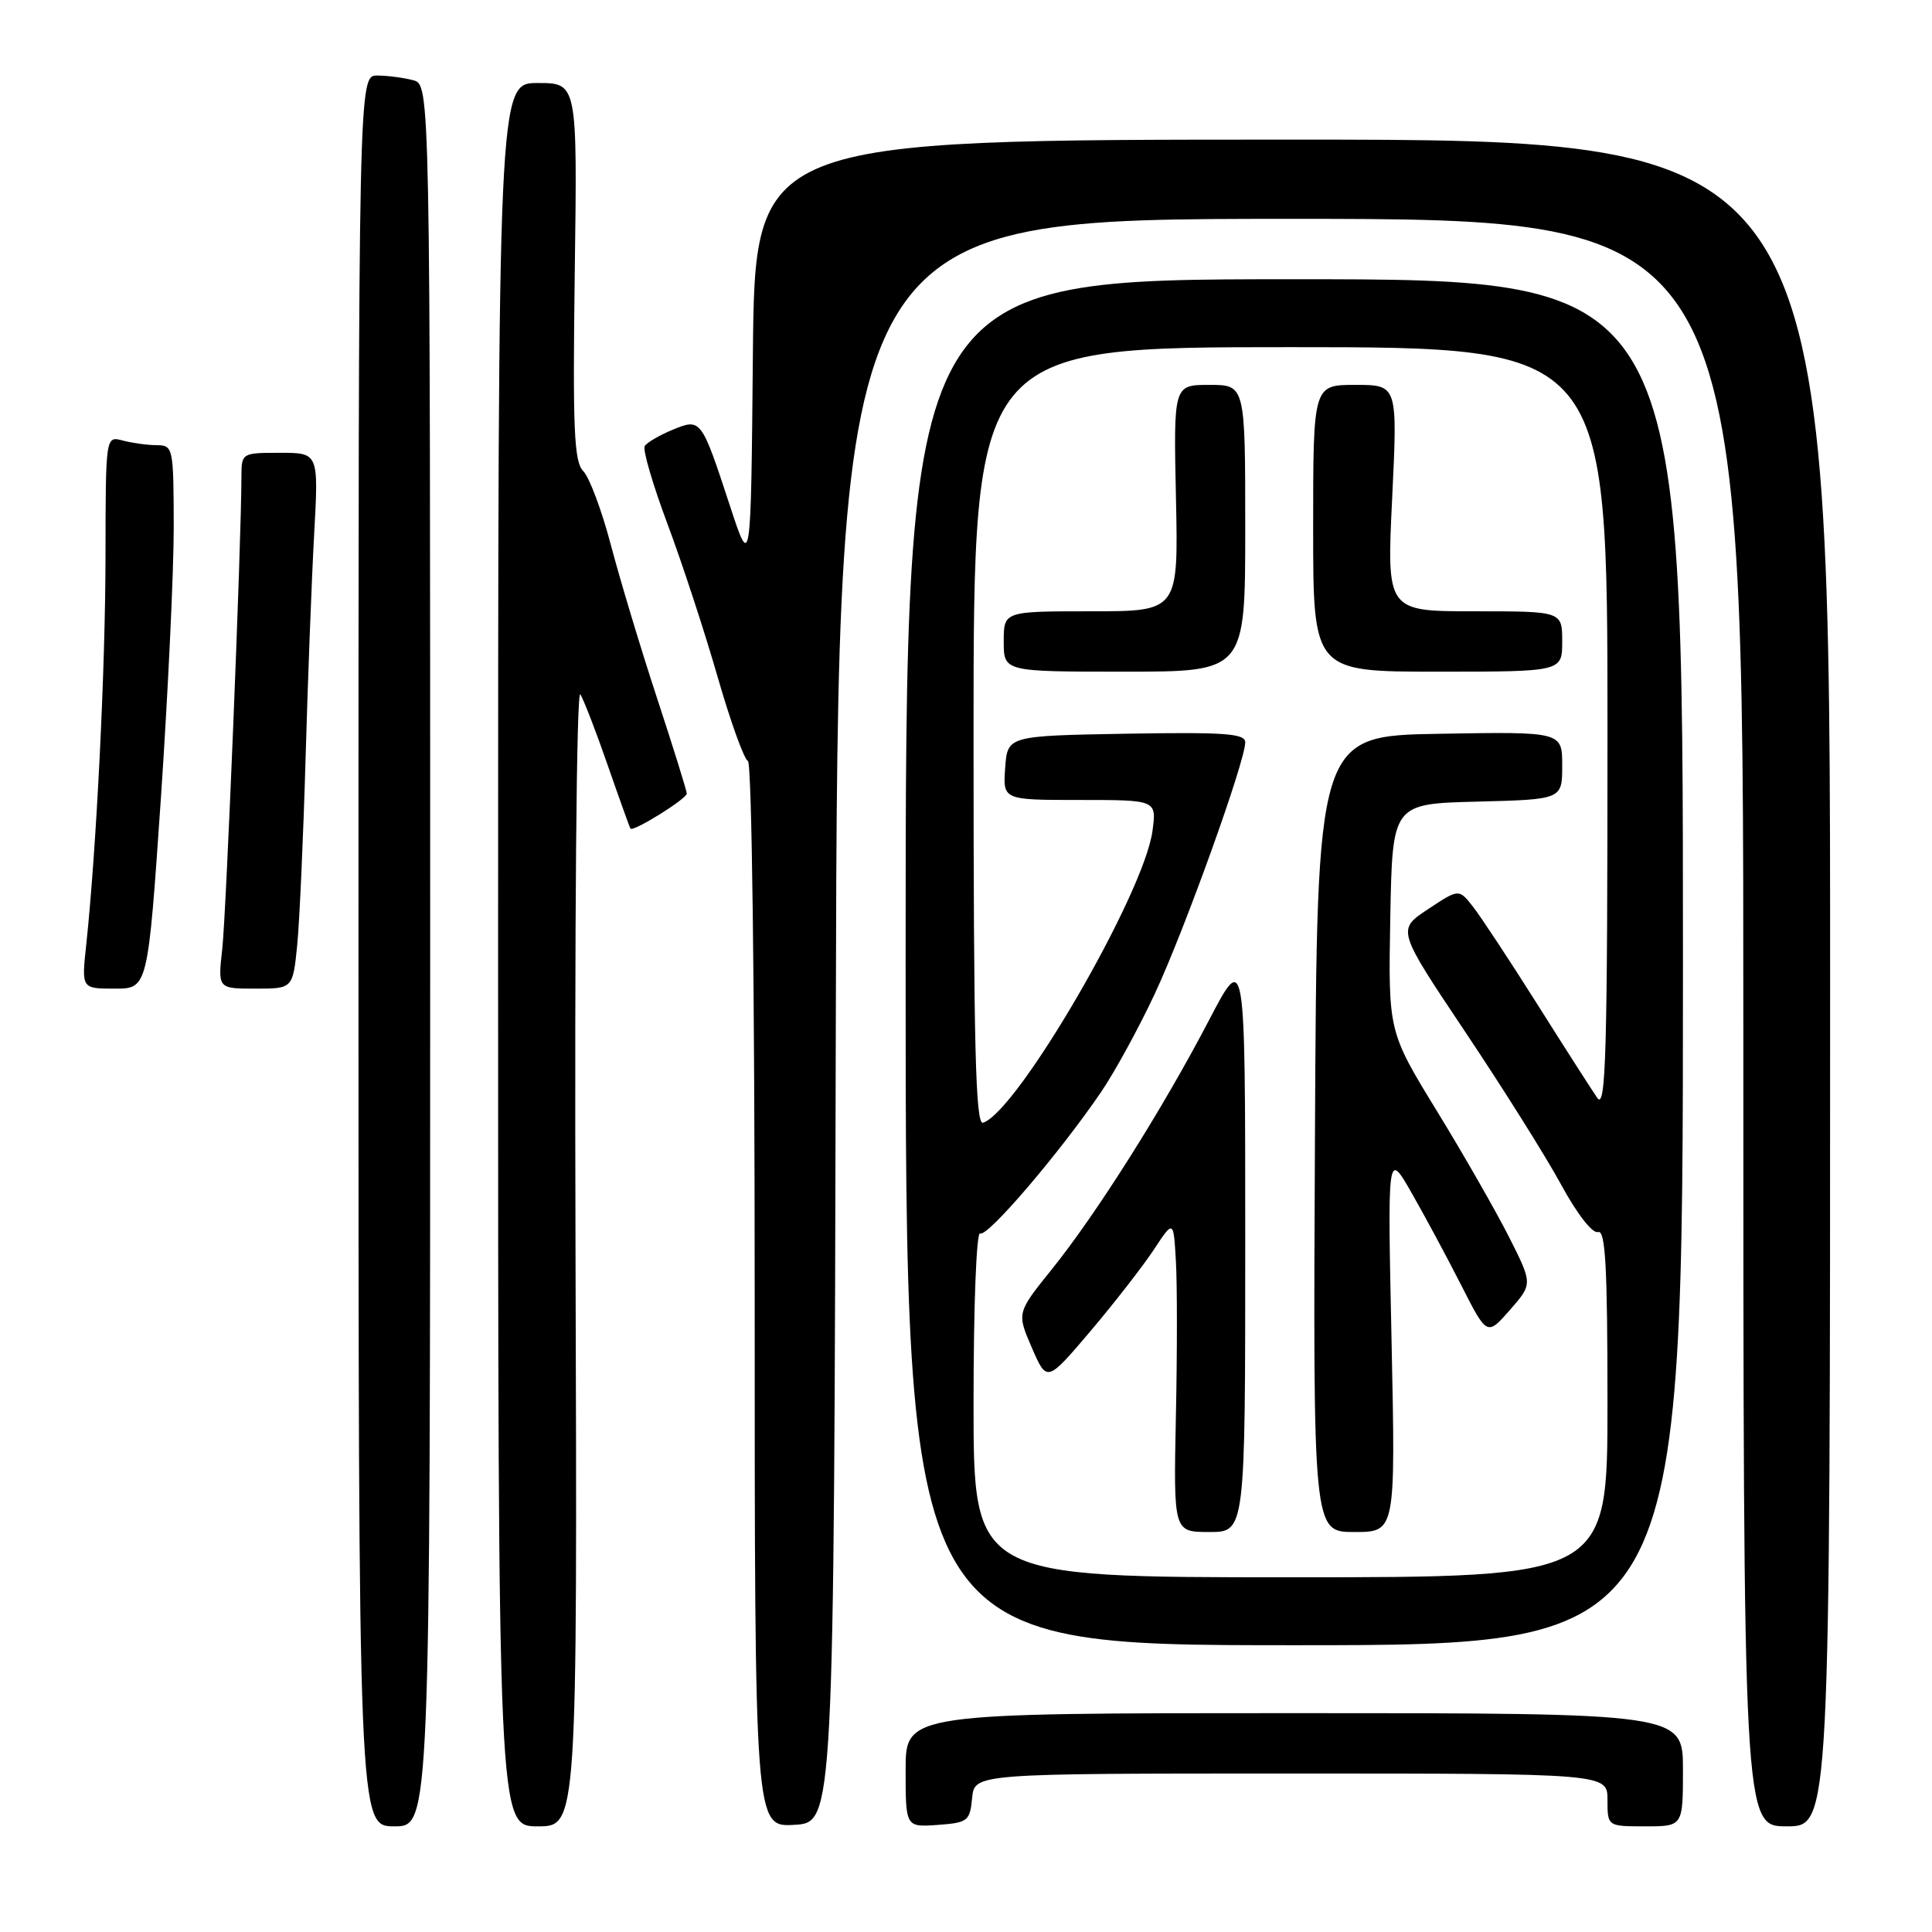 <?xml version="1.0" encoding="UTF-8" standalone="no"?>
<!DOCTYPE svg PUBLIC "-//W3C//DTD SVG 1.1//EN" "http://www.w3.org/Graphics/SVG/1.1/DTD/svg11.dtd" >
<svg xmlns="http://www.w3.org/2000/svg" xmlns:xlink="http://www.w3.org/1999/xlink" version="1.1" viewBox="0 0 256 256">
 <g >
 <path fill="currentColor"
d=" M 57.00 126.62 C 57.00 11.23 57.00 11.23 54.75 10.63 C 53.51 10.30 51.38 10.02 50.00 10.01 C 47.50 10.00 47.50 10.00 47.50 126.00 C 47.50 242.00 47.50 242.00 52.25 242.00 C 57.00 242.00 57.00 242.00 57.00 126.62 Z  M 76.26 166.25 C 76.12 122.10 76.39 91.13 76.90 92.00 C 77.39 92.83 79.04 97.10 80.56 101.50 C 82.09 105.90 83.43 109.63 83.54 109.79 C 83.88 110.28 91.00 105.85 91.00 105.15 C 91.00 104.80 89.23 99.10 87.06 92.50 C 84.89 85.90 82.14 76.76 80.94 72.20 C 79.74 67.63 78.09 63.24 77.29 62.43 C 76.06 61.20 75.88 56.92 76.16 35.98 C 76.50 11.00 76.50 11.00 71.25 11.00 C 66.00 11.00 66.00 11.00 66.00 126.50 C 66.00 242.00 66.00 242.00 71.25 242.00 C 76.50 242.00 76.50 242.00 76.26 166.25 Z  M 110.75 135.25 C 111.01 29.00 111.01 29.00 171.00 29.00 C 231.00 29.00 231.00 29.00 231.00 135.50 C 231.00 242.00 231.00 242.00 236.75 242.00 C 242.50 242.00 242.50 242.00 242.50 130.25 C 242.50 18.50 242.50 18.50 171.26 18.50 C 100.03 18.50 100.03 18.50 99.76 47.00 C 99.50 75.50 99.50 75.50 96.71 66.99 C 92.91 55.42 92.89 55.39 89.07 56.97 C 87.36 57.68 85.72 58.64 85.43 59.11 C 85.14 59.58 86.49 64.19 88.42 69.36 C 90.36 74.53 93.35 83.65 95.07 89.63 C 96.79 95.61 98.61 100.65 99.10 100.83 C 99.62 101.03 100.00 130.86 100.00 171.64 C 100.00 242.10 100.00 242.10 105.25 241.80 C 110.50 241.50 110.50 241.50 110.75 135.25 Z  M 128.81 238.25 C 129.13 235.00 129.13 235.00 171.06 235.00 C 213.00 235.00 213.00 235.00 213.00 238.50 C 213.00 242.00 213.00 242.00 218.00 242.00 C 223.00 242.00 223.00 242.00 223.00 234.50 C 223.00 227.00 223.00 227.00 171.50 227.00 C 120.00 227.00 120.00 227.00 120.00 234.56 C 120.00 242.11 120.00 242.11 124.25 241.81 C 128.24 241.52 128.52 241.30 128.81 238.25 Z  M 223.00 127.50 C 223.00 37.00 223.00 37.00 171.50 37.00 C 120.00 37.00 120.00 37.00 120.00 127.50 C 120.00 218.00 120.00 218.00 171.50 218.00 C 223.00 218.00 223.00 218.00 223.00 127.50 Z  M 21.32 105.75 C 22.26 91.86 23.03 75.66 23.02 69.75 C 23.00 59.28 22.94 59.00 20.75 58.99 C 19.51 58.98 17.49 58.70 16.25 58.37 C 14.00 57.77 14.00 57.77 13.98 73.63 C 13.97 88.61 12.78 112.49 11.42 125.25 C 10.80 131.00 10.80 131.00 15.20 131.00 C 19.59 131.00 19.59 131.00 21.32 105.75 Z  M 39.38 125.25 C 39.69 122.09 40.19 110.95 40.49 100.50 C 40.79 90.05 41.30 76.66 41.63 70.75 C 42.22 60.00 42.22 60.00 37.11 60.00 C 32.01 60.00 32.00 60.01 31.99 63.25 C 31.98 71.88 29.97 121.13 29.45 125.75 C 28.86 131.00 28.86 131.00 33.83 131.00 C 38.80 131.00 38.80 131.00 39.38 125.25 Z  M 129.00 185.94 C 129.00 172.95 129.38 163.12 129.88 163.43 C 130.81 164.00 140.40 152.78 145.92 144.67 C 147.72 142.02 150.92 136.17 153.02 131.67 C 156.95 123.27 165.00 100.88 165.00 98.36 C 165.00 97.19 162.29 97.00 149.25 97.22 C 133.50 97.50 133.50 97.50 133.19 101.75 C 132.89 106.00 132.89 106.00 143.07 106.00 C 153.26 106.00 153.26 106.00 152.71 110.10 C 151.60 118.43 134.80 147.34 130.25 148.77 C 129.26 149.08 129.00 138.39 129.00 97.58 C 129.00 46.00 129.00 46.00 171.00 46.00 C 213.00 46.00 213.00 46.00 213.00 96.72 C 213.00 139.72 212.79 147.14 211.64 145.47 C 210.90 144.39 207.30 138.78 203.66 133.00 C 200.01 127.22 196.19 121.43 195.17 120.13 C 193.31 117.76 193.31 117.76 189.21 120.48 C 185.10 123.20 185.10 123.20 194.15 136.73 C 199.13 144.17 204.85 153.27 206.85 156.96 C 208.97 160.86 211.02 163.50 211.75 163.25 C 212.73 162.93 213.00 167.89 213.00 185.92 C 213.00 209.00 213.00 209.00 171.00 209.00 C 129.00 209.00 129.00 209.00 129.00 185.94 Z  M 165.00 164.49 C 165.00 125.98 165.00 125.98 160.17 135.24 C 154.05 146.96 145.29 160.84 139.34 168.23 C 134.73 173.96 134.73 173.96 136.72 178.57 C 138.72 183.18 138.72 183.18 144.47 176.41 C 147.63 172.68 151.40 167.83 152.86 165.63 C 155.50 161.62 155.50 161.62 155.81 167.06 C 155.99 170.05 155.99 179.36 155.81 187.75 C 155.50 203.00 155.50 203.00 160.25 203.00 C 165.00 203.00 165.00 203.00 165.00 164.49 Z  M 184.39 177.75 C 183.85 152.50 183.85 152.50 187.01 158.00 C 188.74 161.03 191.71 166.54 193.60 170.26 C 197.04 177.03 197.04 177.03 200.07 173.58 C 203.09 170.13 203.09 170.13 199.97 163.94 C 198.25 160.54 193.95 153.01 190.40 147.22 C 183.95 136.69 183.95 136.69 184.22 121.59 C 184.50 106.50 184.50 106.50 195.75 106.22 C 207.00 105.93 207.00 105.93 207.00 101.44 C 207.00 96.95 207.00 96.95 190.75 97.23 C 174.50 97.50 174.50 97.50 174.24 150.25 C 173.98 203.00 173.98 203.00 179.45 203.00 C 184.92 203.00 184.92 203.00 184.39 177.75 Z  M 165.00 70.00 C 165.00 51.00 165.00 51.00 160.25 51.00 C 155.50 51.00 155.50 51.00 155.82 66.00 C 156.14 81.00 156.14 81.00 144.57 81.00 C 133.00 81.00 133.00 81.00 133.00 85.00 C 133.00 89.00 133.00 89.00 149.00 89.00 C 165.00 89.00 165.00 89.00 165.00 70.00 Z  M 207.00 85.00 C 207.00 81.00 207.00 81.00 195.37 81.00 C 183.74 81.00 183.74 81.00 184.47 66.00 C 185.19 51.00 185.19 51.00 179.60 51.00 C 174.00 51.00 174.00 51.00 174.00 70.00 C 174.00 89.00 174.00 89.00 190.50 89.00 C 207.00 89.00 207.00 89.00 207.00 85.00 Z "/>
</g>
</svg>